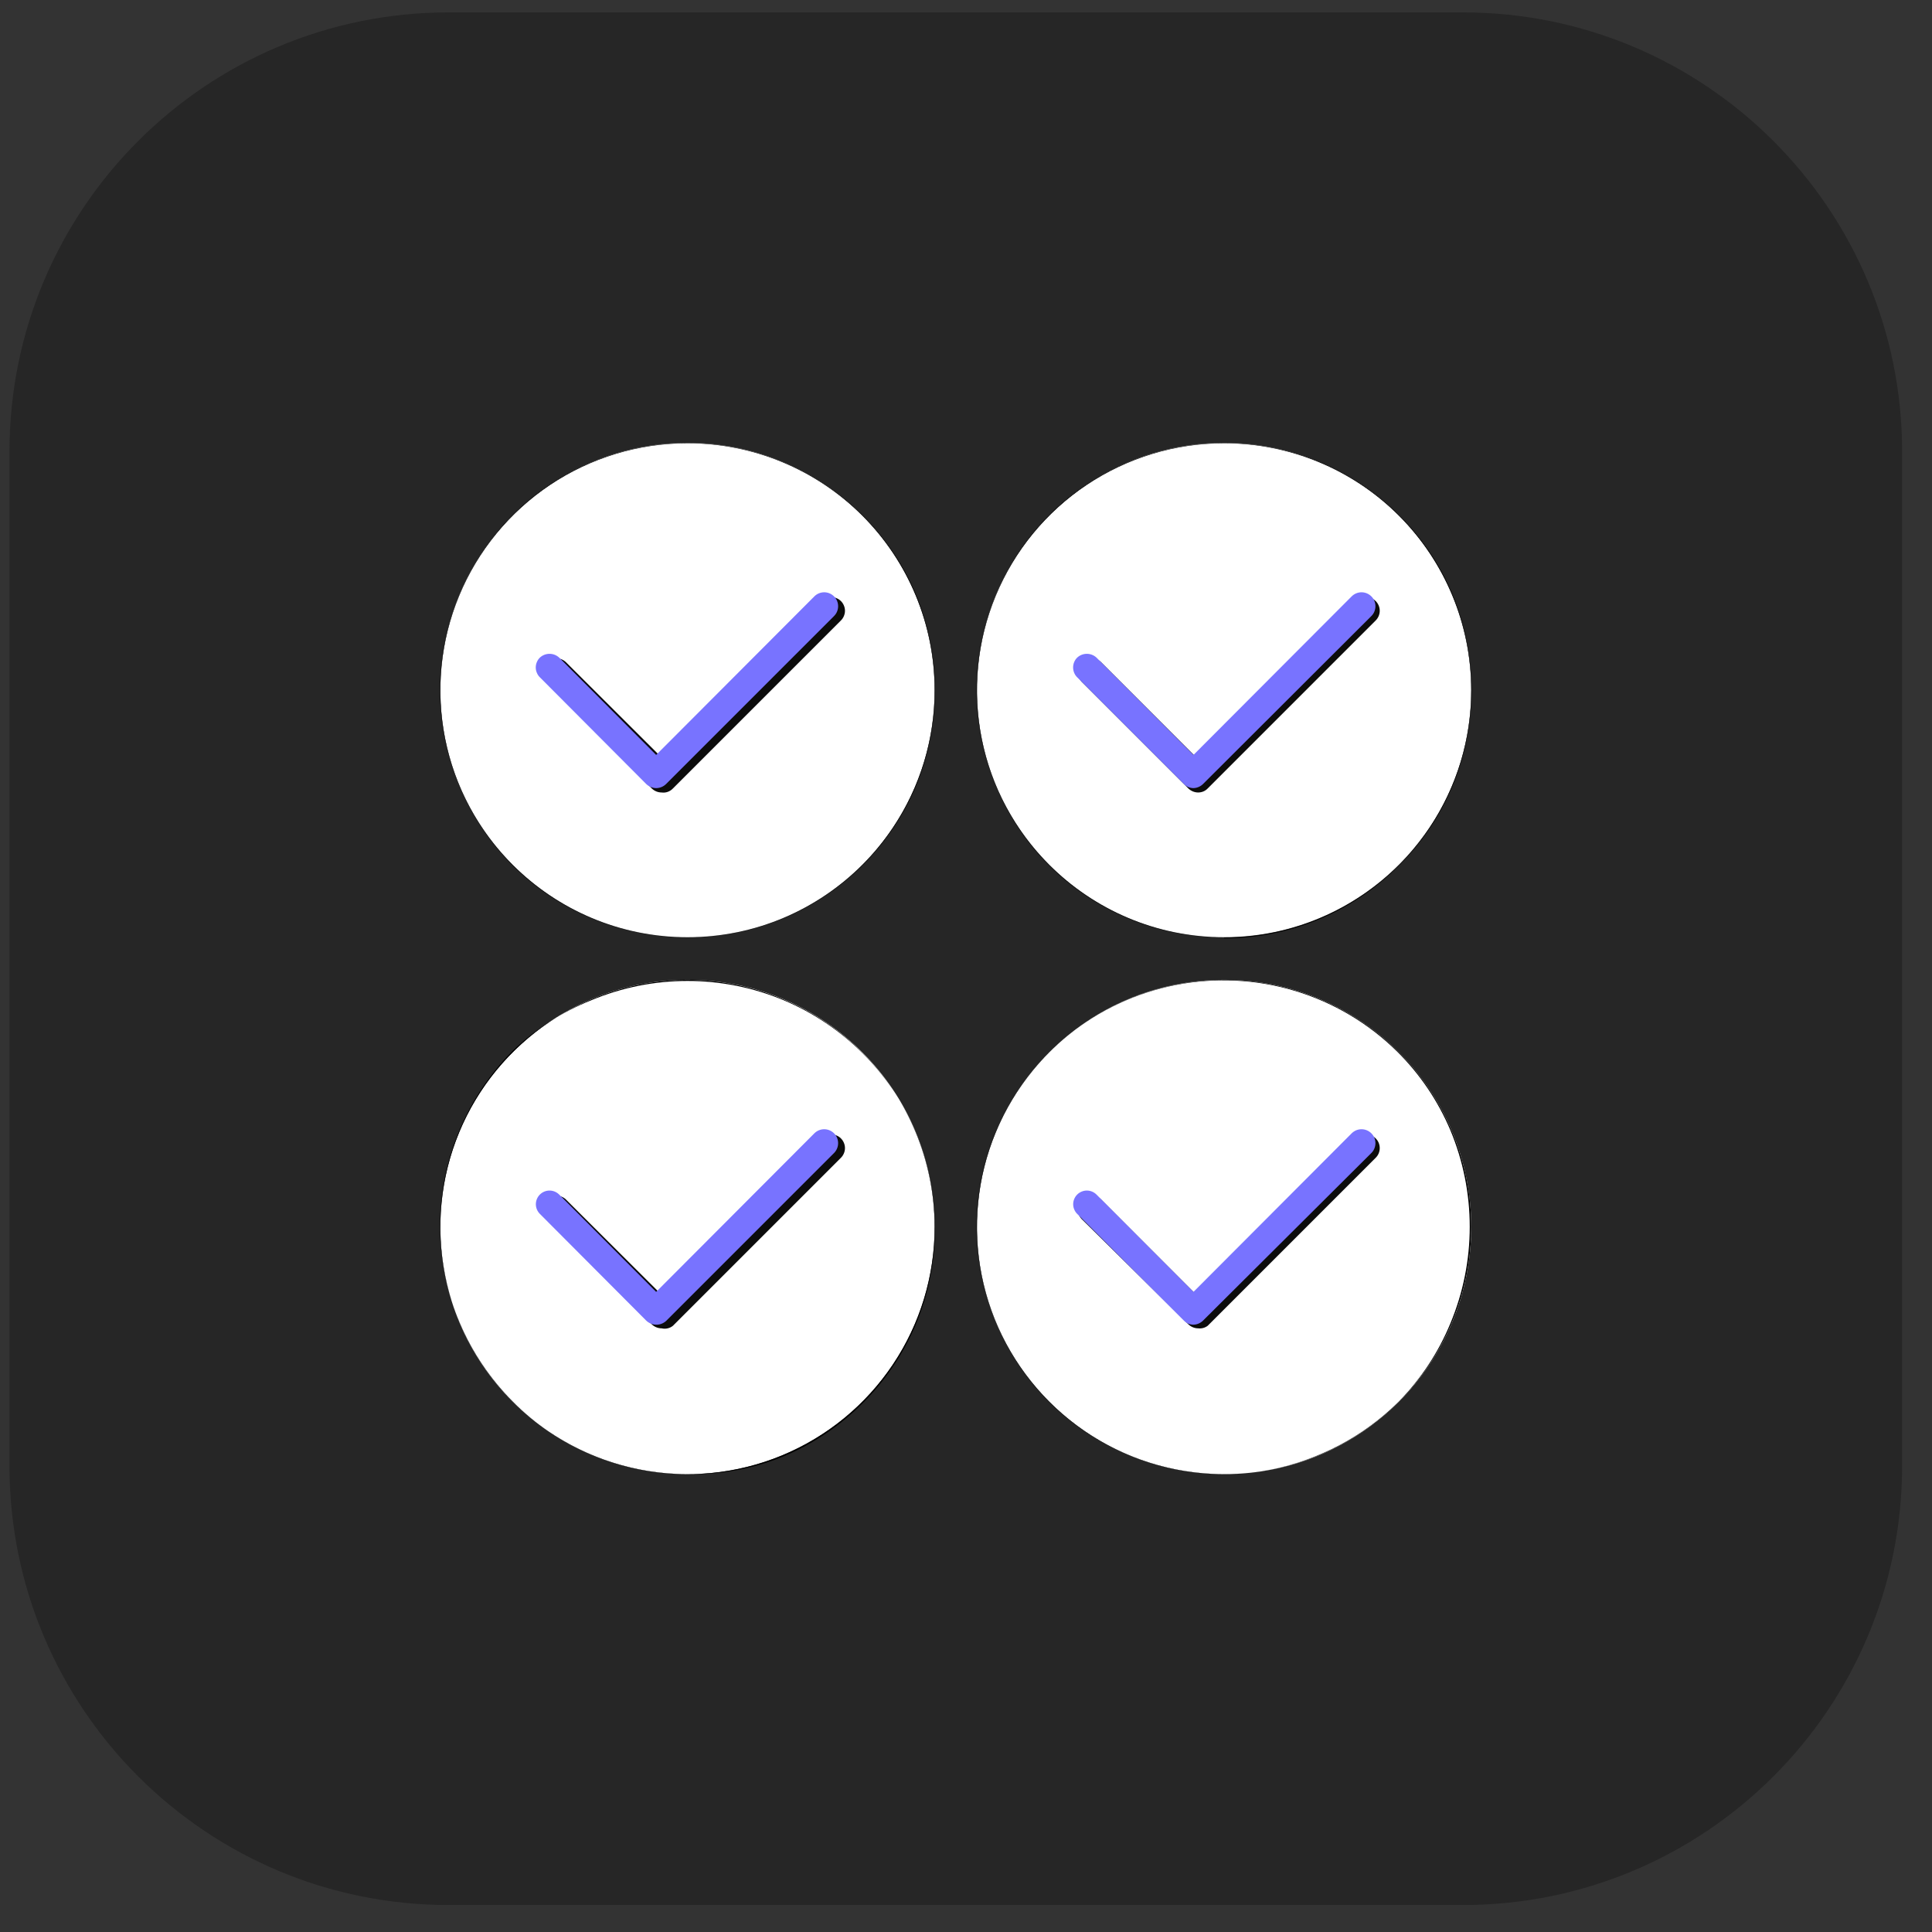 <svg width="53" height="53" viewBox="0 0 53 53" fill="none" xmlns="http://www.w3.org/2000/svg">
    <rect x="0" y="0" width="53" height="53" fill="#333333" stroke="none"/>
    <path d="M40.13 0.34H12.31C5.655 0.34 0.26 5.735 0.26 12.39V40.21C0.26 46.865 5.655 52.26 12.31 52.26H40.13C46.785 52.26 52.18 46.865 52.18 40.21V12.39C52.18 5.735 46.785 0.34 40.13 0.34Z" fill="#262626"/>
    <path d="M18.86 25.71C22.605 25.71 25.64 22.674 25.64 18.93C25.64 15.185 22.605 12.15 18.86 12.15C15.116 12.15 12.08 15.185 12.08 18.93C12.08 22.674 15.116 25.71 18.86 25.71Z" fill="white"/>
    <path d="M18.86 25.72C17.954 25.721 17.056 25.541 16.22 25.19C15.413 24.852 14.679 24.359 14.06 23.74C13.443 23.119 12.951 22.386 12.61 21.58C12.254 20.744 12.07 19.844 12.07 18.935C12.07 18.026 12.254 17.126 12.61 16.29C12.951 15.484 13.443 14.751 14.06 14.13C14.679 13.511 15.413 13.018 16.22 12.68C17.056 12.33 17.954 12.15 18.86 12.15C19.767 12.15 20.664 12.33 21.5 12.68C23.13 13.367 24.429 14.662 25.12 16.29C25.47 17.128 25.65 18.027 25.65 18.935C25.65 19.843 25.47 20.742 25.12 21.58C24.599 22.809 23.727 23.857 22.614 24.593C21.501 25.33 20.195 25.722 18.86 25.72ZM18.86 12.16C17.519 12.16 16.207 12.558 15.092 13.303C13.977 14.049 13.108 15.108 12.595 16.348C12.082 17.587 11.949 18.951 12.211 20.266C12.474 21.582 13.12 22.79 14.069 23.738C15.019 24.686 16.228 25.33 17.544 25.591C18.859 25.851 20.223 25.716 21.462 25.201C22.7 24.686 23.759 23.816 24.502 22.7C25.246 21.583 25.642 20.271 25.64 18.93C25.637 17.134 24.922 15.412 23.651 14.142C22.38 12.873 20.657 12.16 18.86 12.16Z" fill="black"/>
    <path d="M18.15 21.74C18.049 21.74 17.952 21.7 17.88 21.63L15 18.7C14.93 18.63 14.89 18.534 14.89 18.435C14.89 18.336 14.93 18.24 15 18.17C15.07 18.1 15.165 18.06 15.265 18.06C15.364 18.06 15.46 18.1 15.53 18.17L18.2 20.83L22.54 16.49C22.575 16.455 22.616 16.428 22.661 16.409C22.707 16.39 22.756 16.38 22.805 16.38C22.854 16.38 22.903 16.39 22.948 16.409C22.994 16.428 23.035 16.455 23.07 16.49C23.105 16.525 23.132 16.566 23.151 16.612C23.17 16.657 23.18 16.706 23.18 16.755C23.18 16.804 23.17 16.853 23.151 16.898C23.132 16.944 23.105 16.985 23.07 17.02L18.46 21.63C18.421 21.672 18.372 21.703 18.318 21.723C18.264 21.742 18.207 21.748 18.15 21.74Z" fill="#0C0C0C"/>
    <path d="M18 21.62C17.899 21.619 17.803 21.579 17.73 21.51L14.81 18.58C14.774 18.545 14.746 18.503 14.727 18.456C14.707 18.41 14.697 18.36 14.697 18.31C14.697 18.26 14.707 18.21 14.727 18.164C14.746 18.117 14.774 18.075 14.81 18.04C14.882 17.973 14.977 17.936 15.075 17.936C15.173 17.936 15.268 17.973 15.34 18.04L18 20.71L22.34 16.36C22.375 16.325 22.417 16.296 22.464 16.277C22.51 16.258 22.56 16.248 22.61 16.248C22.66 16.248 22.71 16.258 22.756 16.277C22.802 16.296 22.844 16.325 22.88 16.36C22.915 16.395 22.944 16.438 22.963 16.484C22.982 16.53 22.992 16.58 22.992 16.63C22.992 16.68 22.982 16.73 22.963 16.776C22.944 16.823 22.915 16.864 22.88 16.9L18.27 21.51C18.198 21.58 18.101 21.62 18 21.62Z" fill="#7873FF"/>
    <path d="M33.58 25.71C37.325 25.71 40.36 22.674 40.36 18.93C40.36 15.185 37.325 12.15 33.58 12.15C29.836 12.15 26.8 15.185 26.8 18.93C26.8 22.674 29.836 25.71 33.58 25.71Z" fill="white"/>
    <path d="M33.58 25.72C32.246 25.725 30.94 25.334 29.827 24.597C28.715 23.861 27.846 22.811 27.33 21.58C26.974 20.744 26.79 19.844 26.79 18.935C26.79 18.026 26.974 17.126 27.33 16.29C28.013 14.66 29.31 13.363 30.94 12.68C31.778 12.33 32.677 12.15 33.585 12.15C34.493 12.15 35.392 12.33 36.23 12.68C37.033 13.021 37.763 13.513 38.38 14.13C39.003 14.748 39.499 15.481 39.84 16.29C40.19 17.128 40.369 18.027 40.369 18.935C40.369 19.843 40.19 20.742 39.84 21.58C39.499 22.389 39.003 23.122 38.38 23.74C37.752 24.375 37.005 24.879 36.181 25.222C35.357 25.566 34.473 25.742 33.58 25.74V25.72ZM33.58 12.16C32.239 12.16 30.927 12.558 29.812 13.303C28.697 14.049 27.828 15.108 27.315 16.348C26.802 17.587 26.669 18.951 26.931 20.266C27.193 21.582 27.84 22.79 28.789 23.738C29.738 24.686 30.948 25.33 32.263 25.591C33.579 25.851 34.943 25.716 36.181 25.201C37.42 24.686 38.478 23.816 39.222 22.7C39.966 21.583 40.362 20.271 40.36 18.93C40.357 17.134 39.642 15.412 38.37 14.142C37.099 12.873 35.376 12.16 33.58 12.16Z" fill="black"/>
    <path d="M32.87 21.74C32.769 21.74 32.673 21.7 32.6 21.63L29.67 18.7C29.604 18.628 29.566 18.533 29.566 18.435C29.566 18.337 29.604 18.242 29.67 18.17C29.706 18.134 29.748 18.106 29.794 18.087C29.84 18.067 29.89 18.057 29.94 18.057C29.991 18.057 30.04 18.067 30.087 18.087C30.133 18.106 30.175 18.134 30.21 18.17L32.87 20.83L37.21 16.49C37.281 16.42 37.376 16.38 37.475 16.38C37.575 16.38 37.67 16.42 37.74 16.49C37.81 16.56 37.85 16.656 37.85 16.755C37.85 16.854 37.81 16.95 37.74 17.02L33.13 21.63C33.097 21.665 33.056 21.693 33.011 21.712C32.967 21.73 32.919 21.74 32.87 21.74Z" fill="#0C0C0C"/>
    <path d="M32.74 21.62C32.692 21.62 32.644 21.61 32.599 21.592C32.554 21.573 32.514 21.545 32.48 21.51L29.55 18.58C29.514 18.545 29.486 18.503 29.467 18.456C29.448 18.41 29.438 18.36 29.438 18.31C29.438 18.26 29.448 18.21 29.467 18.164C29.486 18.117 29.514 18.075 29.55 18.04C29.622 17.973 29.717 17.936 29.815 17.936C29.913 17.936 30.008 17.973 30.08 18.04L32.74 20.71L37.08 16.36C37.116 16.325 37.158 16.296 37.204 16.277C37.25 16.258 37.3 16.248 37.35 16.248C37.4 16.248 37.45 16.258 37.496 16.277C37.542 16.296 37.585 16.325 37.62 16.36C37.656 16.395 37.684 16.438 37.703 16.484C37.722 16.53 37.732 16.58 37.732 16.63C37.732 16.68 37.722 16.73 37.703 16.776C37.684 16.823 37.656 16.864 37.62 16.9L33 21.51C32.93 21.578 32.837 21.617 32.74 21.62Z" fill="#7873FF"/>
    <path d="M18.86 40.44C22.605 40.44 25.64 37.404 25.64 33.66C25.64 29.916 22.605 26.88 18.86 26.88C15.116 26.88 12.08 29.916 12.08 33.66C12.08 37.404 15.116 40.44 18.86 40.44Z" fill="white"/>
    <path d="M18.86 40.44C17.953 40.446 17.055 40.266 16.22 39.91C15.411 39.566 14.677 39.066 14.06 38.44C13.443 37.819 12.951 37.086 12.61 36.28C12.254 35.444 12.07 34.544 12.07 33.635C12.07 32.726 12.254 31.826 12.61 30.99C12.951 30.184 13.443 29.451 14.06 28.83C14.684 28.232 15.418 27.76 16.22 27.44C17.056 27.09 17.954 26.91 18.86 26.91C19.767 26.91 20.664 27.09 21.5 27.44C23.13 28.127 24.429 29.422 25.12 31.05C25.47 31.888 25.65 32.787 25.65 33.695C25.65 34.603 25.47 35.502 25.12 36.34C24.429 37.968 23.13 39.263 21.5 39.95C20.663 40.293 19.764 40.46 18.86 40.44ZM18.86 26.88C17.519 26.88 16.208 27.278 15.093 28.023C13.978 28.768 13.109 29.826 12.596 31.065C12.083 32.304 11.949 33.667 12.21 34.983C12.472 36.298 13.118 37.506 14.066 38.454C15.014 39.402 16.222 40.048 17.537 40.31C18.853 40.571 20.216 40.437 21.455 39.924C22.694 39.411 23.753 38.542 24.497 37.427C25.242 36.312 25.64 35.001 25.64 33.66C25.637 31.863 24.922 30.14 23.651 28.869C22.38 27.598 20.657 26.883 18.86 26.88Z" fill="black"/>
    <path d="M18.15 36.44C18.049 36.44 17.952 36.4 17.88 36.33L15 33.44C14.93 33.37 14.89 33.274 14.89 33.175C14.89 33.076 14.93 32.98 15 32.91C15.07 32.84 15.165 32.8 15.265 32.8C15.364 32.8 15.46 32.84 15.53 32.91L18.2 35.57L22.54 31.23C22.575 31.195 22.616 31.168 22.661 31.149C22.707 31.13 22.756 31.12 22.805 31.12C22.854 31.12 22.903 31.13 22.948 31.149C22.994 31.168 23.035 31.195 23.07 31.23C23.105 31.265 23.132 31.306 23.151 31.352C23.17 31.397 23.18 31.446 23.18 31.495C23.18 31.544 23.17 31.593 23.151 31.638C23.132 31.684 23.105 31.725 23.07 31.76L18.46 36.37C18.417 36.405 18.367 36.429 18.313 36.441C18.259 36.453 18.203 36.453 18.15 36.44Z" fill="#0C0C0C"/>
    <path d="M18 36.34C17.899 36.339 17.803 36.299 17.73 36.23L14.81 33.3C14.74 33.23 14.7 33.134 14.7 33.035C14.7 32.936 14.74 32.84 14.81 32.77C14.88 32.7 14.976 32.66 15.075 32.66C15.174 32.66 15.27 32.7 15.34 32.77L18 35.44L22.34 31.09C22.375 31.055 22.418 31.026 22.464 31.007C22.51 30.988 22.56 30.978 22.61 30.978C22.66 30.978 22.71 30.988 22.756 31.007C22.802 31.026 22.845 31.055 22.88 31.09C22.915 31.125 22.944 31.168 22.963 31.214C22.982 31.26 22.992 31.31 22.992 31.36C22.992 31.41 22.982 31.46 22.963 31.506C22.944 31.552 22.915 31.595 22.88 31.63L18.27 36.24C18.196 36.306 18.099 36.342 18 36.34Z" fill="#7873FF"/>
    <path d="M33.58 40.44C37.325 40.44 40.36 37.404 40.36 33.66C40.36 29.916 37.325 26.88 33.58 26.88C29.836 26.88 26.8 29.916 26.8 33.66C26.8 37.404 29.836 40.44 33.58 40.44Z" fill="white"/>
    <path d="M33.58 40.44C32.673 40.445 31.775 40.265 30.94 39.91C29.31 39.227 28.013 37.93 27.33 36.3C26.974 35.464 26.79 34.564 26.79 33.655C26.79 32.746 26.974 31.846 27.33 31.01C27.764 29.994 28.44 29.099 29.299 28.403C30.158 27.708 31.174 27.233 32.258 27.02C33.343 26.807 34.463 26.863 35.521 27.182C36.58 27.5 37.544 28.073 38.33 28.85C38.953 29.468 39.449 30.201 39.79 31.01C40.139 31.848 40.319 32.747 40.319 33.655C40.319 34.563 40.139 35.462 39.79 36.3C39.462 37.097 38.983 37.824 38.38 38.44C37.763 39.057 37.033 39.549 36.23 39.89C35.393 40.252 34.492 40.44 33.58 40.44ZM33.58 26.88C32.239 26.88 30.928 27.278 29.813 28.023C28.698 28.768 27.829 29.826 27.316 31.065C26.803 32.304 26.669 33.667 26.93 34.983C27.192 36.298 27.837 37.506 28.786 38.454C29.734 39.402 30.942 40.048 32.257 40.31C33.572 40.571 34.936 40.437 36.175 39.924C37.413 39.411 38.472 38.542 39.217 37.427C39.962 36.312 40.36 35.001 40.36 33.66C40.36 31.862 39.646 30.137 38.374 28.866C37.103 27.594 35.378 26.88 33.58 26.88Z" fill="black"/>
    <path d="M32.87 36.44C32.769 36.44 32.673 36.4 32.6 36.33L29.67 33.44C29.604 33.368 29.566 33.273 29.566 33.175C29.566 33.077 29.604 32.982 29.67 32.91C29.706 32.874 29.748 32.846 29.794 32.827C29.84 32.807 29.89 32.797 29.94 32.797C29.991 32.797 30.04 32.807 30.087 32.827C30.133 32.846 30.175 32.874 30.21 32.91L32.87 35.57L37.21 31.23C37.245 31.195 37.286 31.168 37.332 31.149C37.377 31.13 37.426 31.12 37.475 31.12C37.524 31.12 37.573 31.13 37.619 31.149C37.664 31.168 37.705 31.195 37.74 31.23C37.775 31.265 37.803 31.306 37.822 31.352C37.84 31.397 37.85 31.446 37.85 31.495C37.85 31.544 37.84 31.593 37.822 31.638C37.803 31.684 37.775 31.725 37.74 31.76L33.13 36.37C33.056 36.426 32.963 36.451 32.87 36.44Z" fill="#0C0C0C"/>
    <path d="M32.74 36.34C32.692 36.34 32.644 36.33 32.599 36.312C32.554 36.293 32.514 36.265 32.48 36.23L29.55 33.3C29.515 33.265 29.488 33.224 29.469 33.178C29.45 33.133 29.44 33.084 29.44 33.035C29.44 32.986 29.45 32.937 29.469 32.892C29.488 32.846 29.515 32.805 29.55 32.77C29.585 32.735 29.626 32.708 29.672 32.689C29.717 32.67 29.766 32.66 29.815 32.66C29.864 32.66 29.913 32.67 29.959 32.689C30.004 32.708 30.045 32.735 30.08 32.77L32.74 35.44L37.08 31.09C37.116 31.055 37.158 31.026 37.204 31.007C37.25 30.988 37.3 30.978 37.35 30.978C37.4 30.978 37.45 30.988 37.496 31.007C37.543 31.026 37.585 31.055 37.62 31.09C37.656 31.125 37.684 31.168 37.703 31.214C37.722 31.26 37.732 31.31 37.732 31.36C37.732 31.41 37.722 31.46 37.703 31.506C37.684 31.552 37.656 31.595 37.62 31.63L33 36.23C32.93 36.298 32.837 36.337 32.74 36.34Z" fill="#7873FF"/>
</svg>
